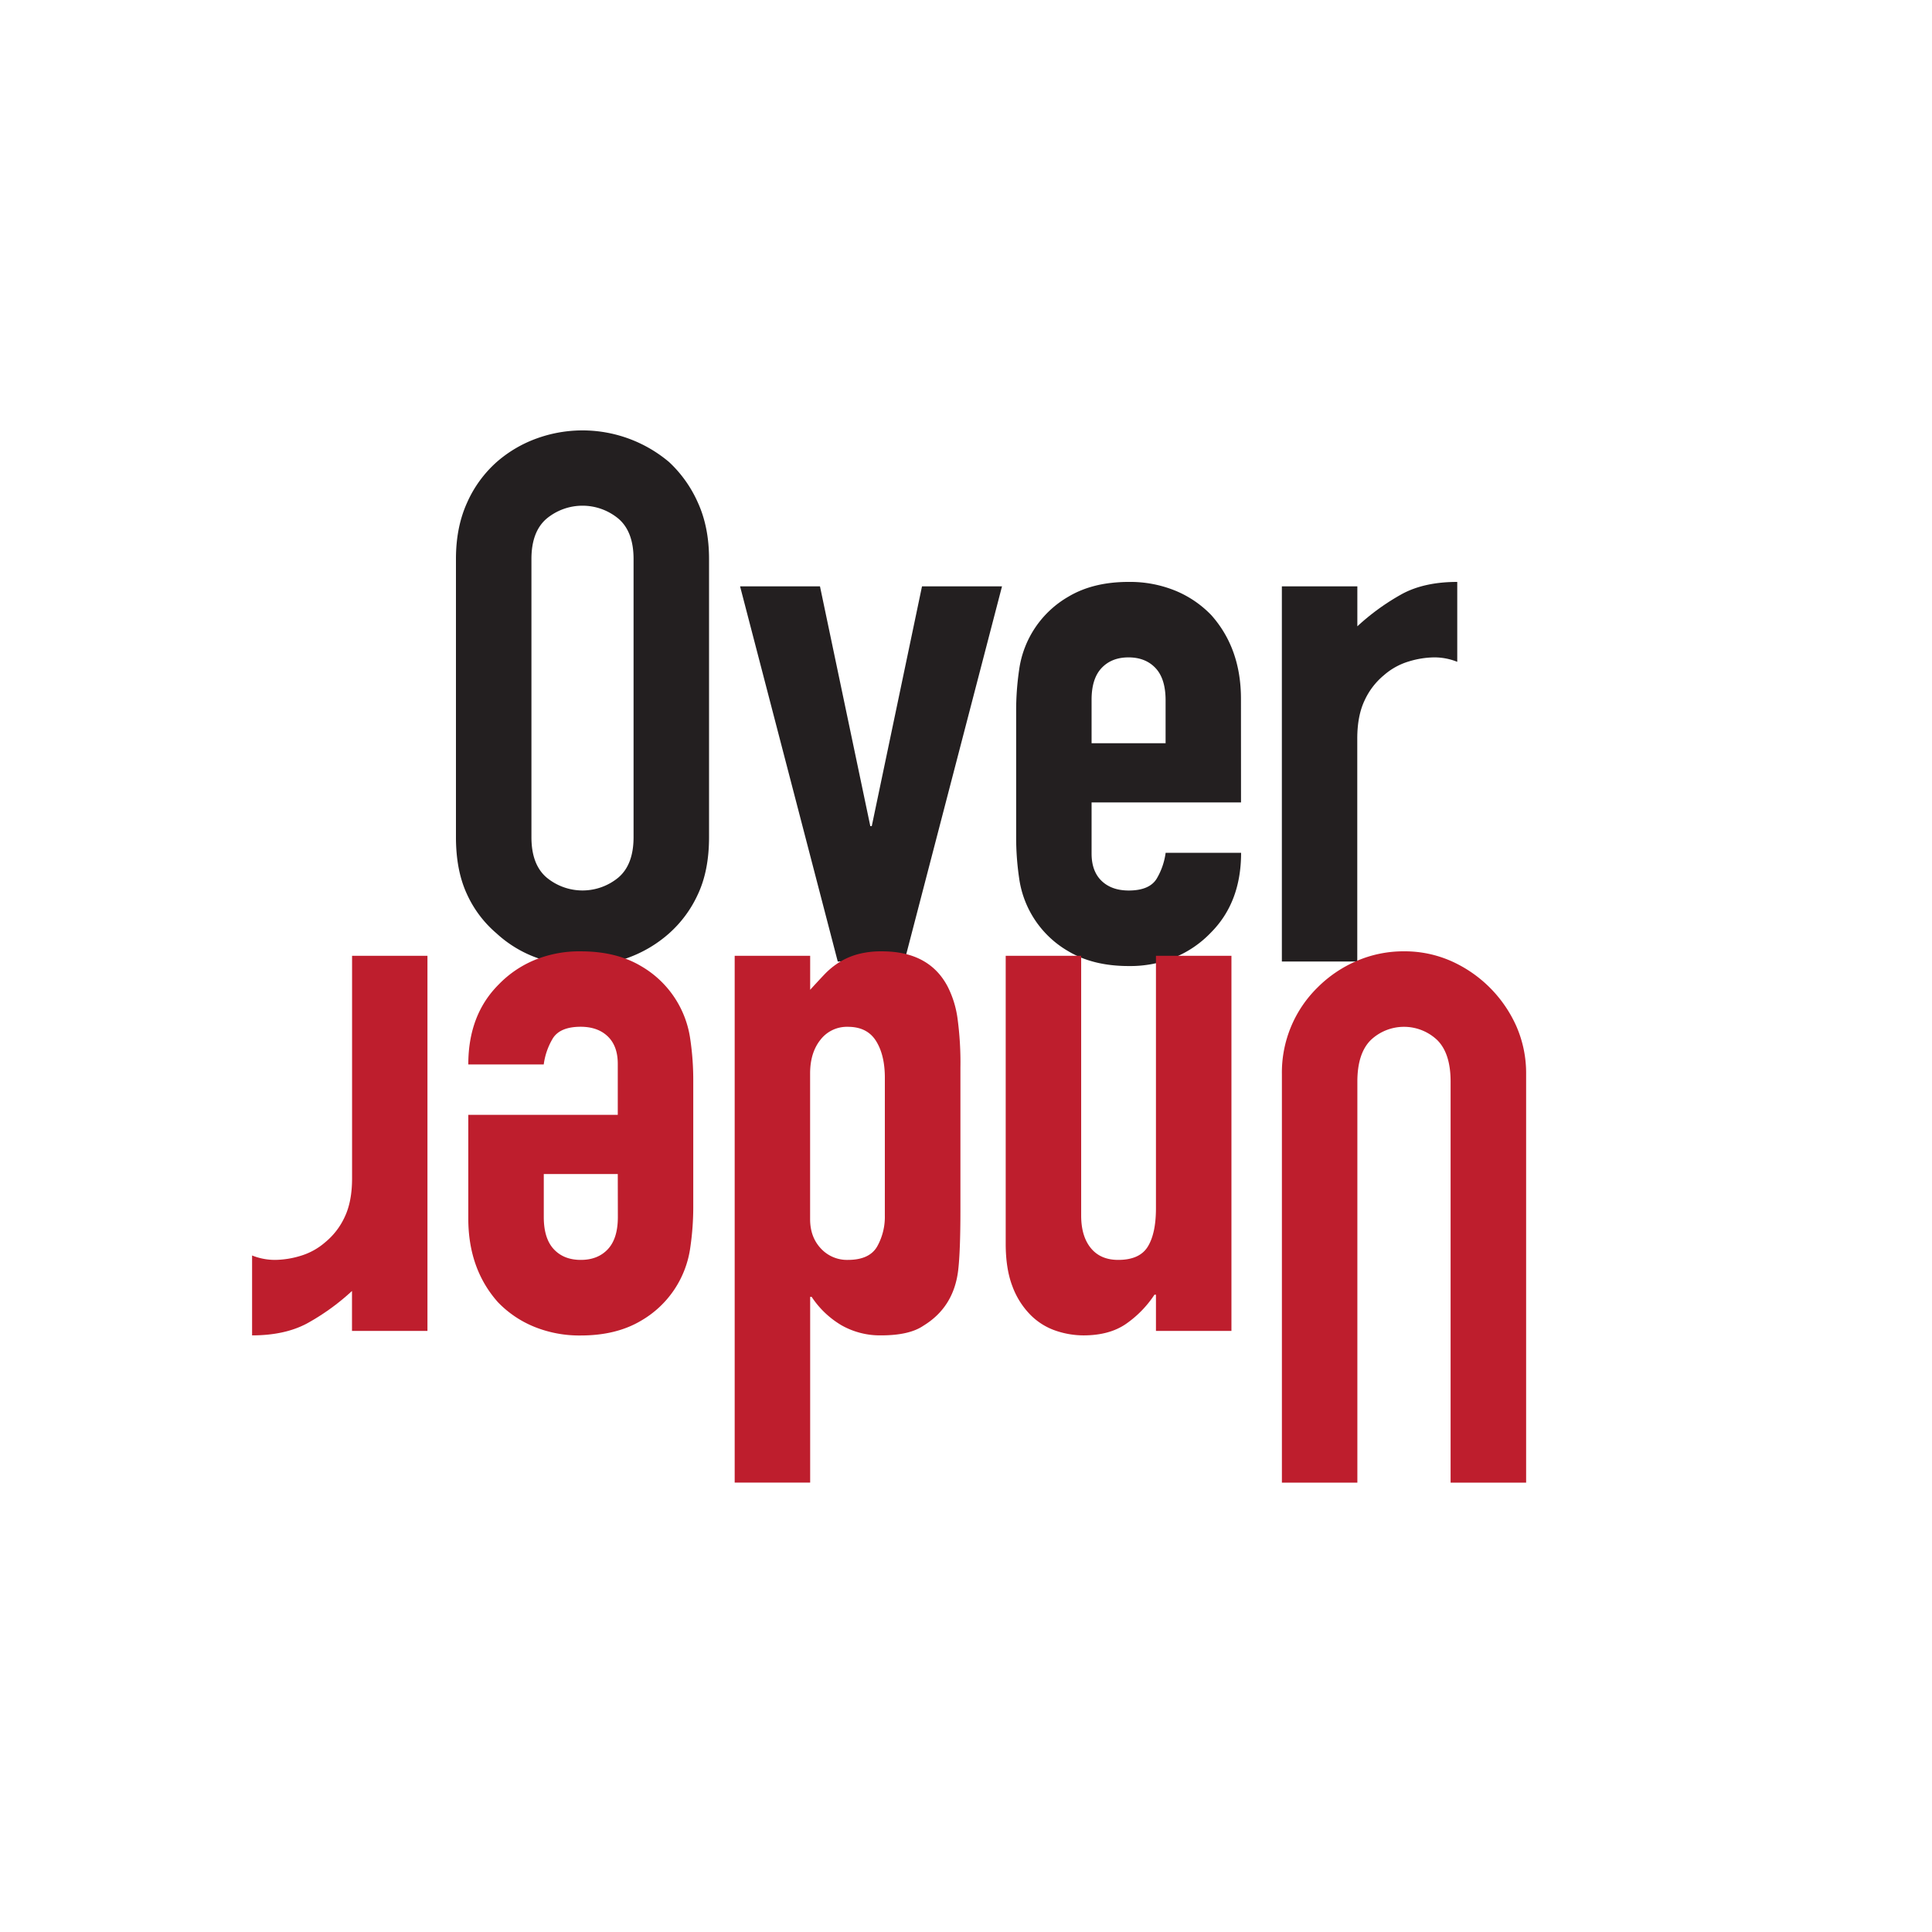 <svg id="Layer_1" data-name="Layer 1" xmlns="http://www.w3.org/2000/svg" viewBox="0 0 1000 1000"><defs><style>.cls-1{fill:#231f20;}.cls-2{fill:#be1e2d;}</style></defs><path class="cls-1" d="M236,289.32q0-16.45,5.75-29.11a61.49,61.49,0,0,1,15.32-21.06,64.82,64.82,0,0,1,20.87-12.26,69.52,69.52,0,0,1,68.37,12.26,64.18,64.18,0,0,1,14.94,21.06Q367,272.86,367,289.32v144q0,17.24-5.74,29.5a60.91,60.91,0,0,1-14.94,20.3A65.61,65.61,0,0,1,325,495.77a68,68,0,0,1-47.11,0,61.42,61.42,0,0,1-20.87-12.64,58.48,58.48,0,0,1-15.32-20.3Q236,450.58,236,433.33Zm39.07,144q0,14.18,7.85,20.88a29.11,29.11,0,0,0,37.16,0q7.85-6.7,7.85-20.88v-144q0-14.16-7.85-20.87a29.11,29.11,0,0,0-37.16,0q-7.84,6.71-7.85,20.87Z"/><path class="cls-1" d="M518.64,303.49,468.09,497.68H433.62L383.06,303.49h41.36l26.05,124.1h.76l26-124.1Z"/><path class="cls-1" d="M642.35,415.33H565v26.43q0,9.19,5.17,14.17t14,5q11.11,0,14.75-6.51a35.3,35.3,0,0,0,4.41-13h39.06q0,25.67-15.7,41.36a54.82,54.82,0,0,1-18.39,12.64,60.58,60.58,0,0,1-24.13,4.6q-18.37,0-31.21-7.66a51.84,51.84,0,0,1-25.47-37.92,144.16,144.16,0,0,1-1.53-21.83v-64a144.39,144.39,0,0,1,1.53-21.84,51.85,51.85,0,0,1,25.47-37.91q12.83-7.67,31.21-7.66a62.12,62.12,0,0,1,24.32,4.59A54.62,54.62,0,0,1,627,318.43q15.32,17.24,15.32,43.28ZM565,384.69h38.31V362.48q0-11.12-5.18-16.66t-14-5.56q-8.8,0-14,5.56T565,362.48Z"/><path class="cls-1" d="M663.49,497.68V303.49h39.07v20.69a118.6,118.6,0,0,1,23.36-16.86q11.49-6.12,28.35-6.12v41.36a31.79,31.79,0,0,0-11.88-2.3,46.68,46.68,0,0,0-13.21,2.11,34.39,34.39,0,0,0-12.83,7.09,36.8,36.8,0,0,0-10,13q-3.84,8-3.83,19.91V497.68Z"/><path class="cls-2" d="M663.51,767.41V556a61.64,61.64,0,0,1,18.38-44.81,64.8,64.8,0,0,1,20.3-13.79,61,61,0,0,1,24.51-5,59.55,59.55,0,0,1,24.32,5,66.55,66.55,0,0,1,33.9,33.89,60.58,60.58,0,0,1,5,24.71V767.41H750.83V559.82q0-14.57-6.89-21.45a25,25,0,0,0-34.47,0q-6.9,6.9-6.9,21.45V767.41Z"/><path class="cls-2" d="M637.39,494.71V688.89H598.32V670.13h-.77a55.62,55.62,0,0,1-14.74,15.12q-8.62,5.94-22,5.94a44.73,44.73,0,0,1-14.55-2.49,33.68,33.68,0,0,1-13-8.23A41.4,41.4,0,0,1,524,665.72q-3.45-9-3.45-22v-149h39.06V629.14q0,10.73,5,16.86t14.18,6.12q11.1,0,15.32-6.89t4.21-19.92V494.71Z"/><path class="cls-2" d="M419.34,494.71v17.61q3.84-4.22,7.28-7.85a40.33,40.33,0,0,1,7.66-6.32,36.21,36.21,0,0,1,9.57-4.21,46.44,46.44,0,0,1,12.64-1.53q24.52,0,34.09,18.38a51.8,51.8,0,0,1,5,16.09,170.11,170.11,0,0,1,1.53,25.66v73.92q0,21.06-1.15,31-2.29,19.14-18,28.72-7.28,5-21.83,5A40.36,40.36,0,0,1,435.62,686a47.32,47.32,0,0,1-15.51-14.75h-.77v96.14H380.27V494.71ZM458,557.9q0-11.86-4.6-19.15t-14.56-7.27a17.25,17.25,0,0,0-14.17,6.7q-5.35,6.69-5.36,17.43v75.45q0,9.2,5.55,15.13a18.38,18.38,0,0,0,14,5.93q11.11,0,15.13-6.89a31.38,31.38,0,0,0,4-16.09Z"/><path class="cls-2" d="M242.39,577.05h77.37V550.63q0-9.2-5.17-14.18t-14-5q-11.1,0-14.74,6.51a35.06,35.06,0,0,0-4.41,13H242.39q0-25.66,15.71-41.37A55.17,55.17,0,0,1,276.48,497a60.78,60.78,0,0,1,24.13-4.59q18.39,0,31.22,7.66A51.92,51.92,0,0,1,357.3,538a144.07,144.07,0,0,1,1.53,21.83v64a144.26,144.26,0,0,1-1.53,21.83,51.92,51.92,0,0,1-25.47,37.92q-12.84,7.66-31.22,7.66a62,62,0,0,1-24.32-4.6A54.56,54.56,0,0,1,257.71,674q-15.31-17.24-15.32-43.28Zm77.37,30.64h-38.3v22.22q0,11.1,5.17,16.66t14,5.55q8.82,0,14-5.55t5.17-16.66Z"/><path class="cls-2" d="M221.25,494.71V688.89H182.19V668.21a118.46,118.46,0,0,1-23.37,16.85q-11.49,6.12-28.34,6.13V649.83a31.73,31.73,0,0,0,11.87,2.29,46.66,46.66,0,0,0,13.22-2.1,34.46,34.46,0,0,0,12.83-7.09,36.8,36.8,0,0,0,10-13q3.82-8,3.83-19.92V494.71Z"/></svg>